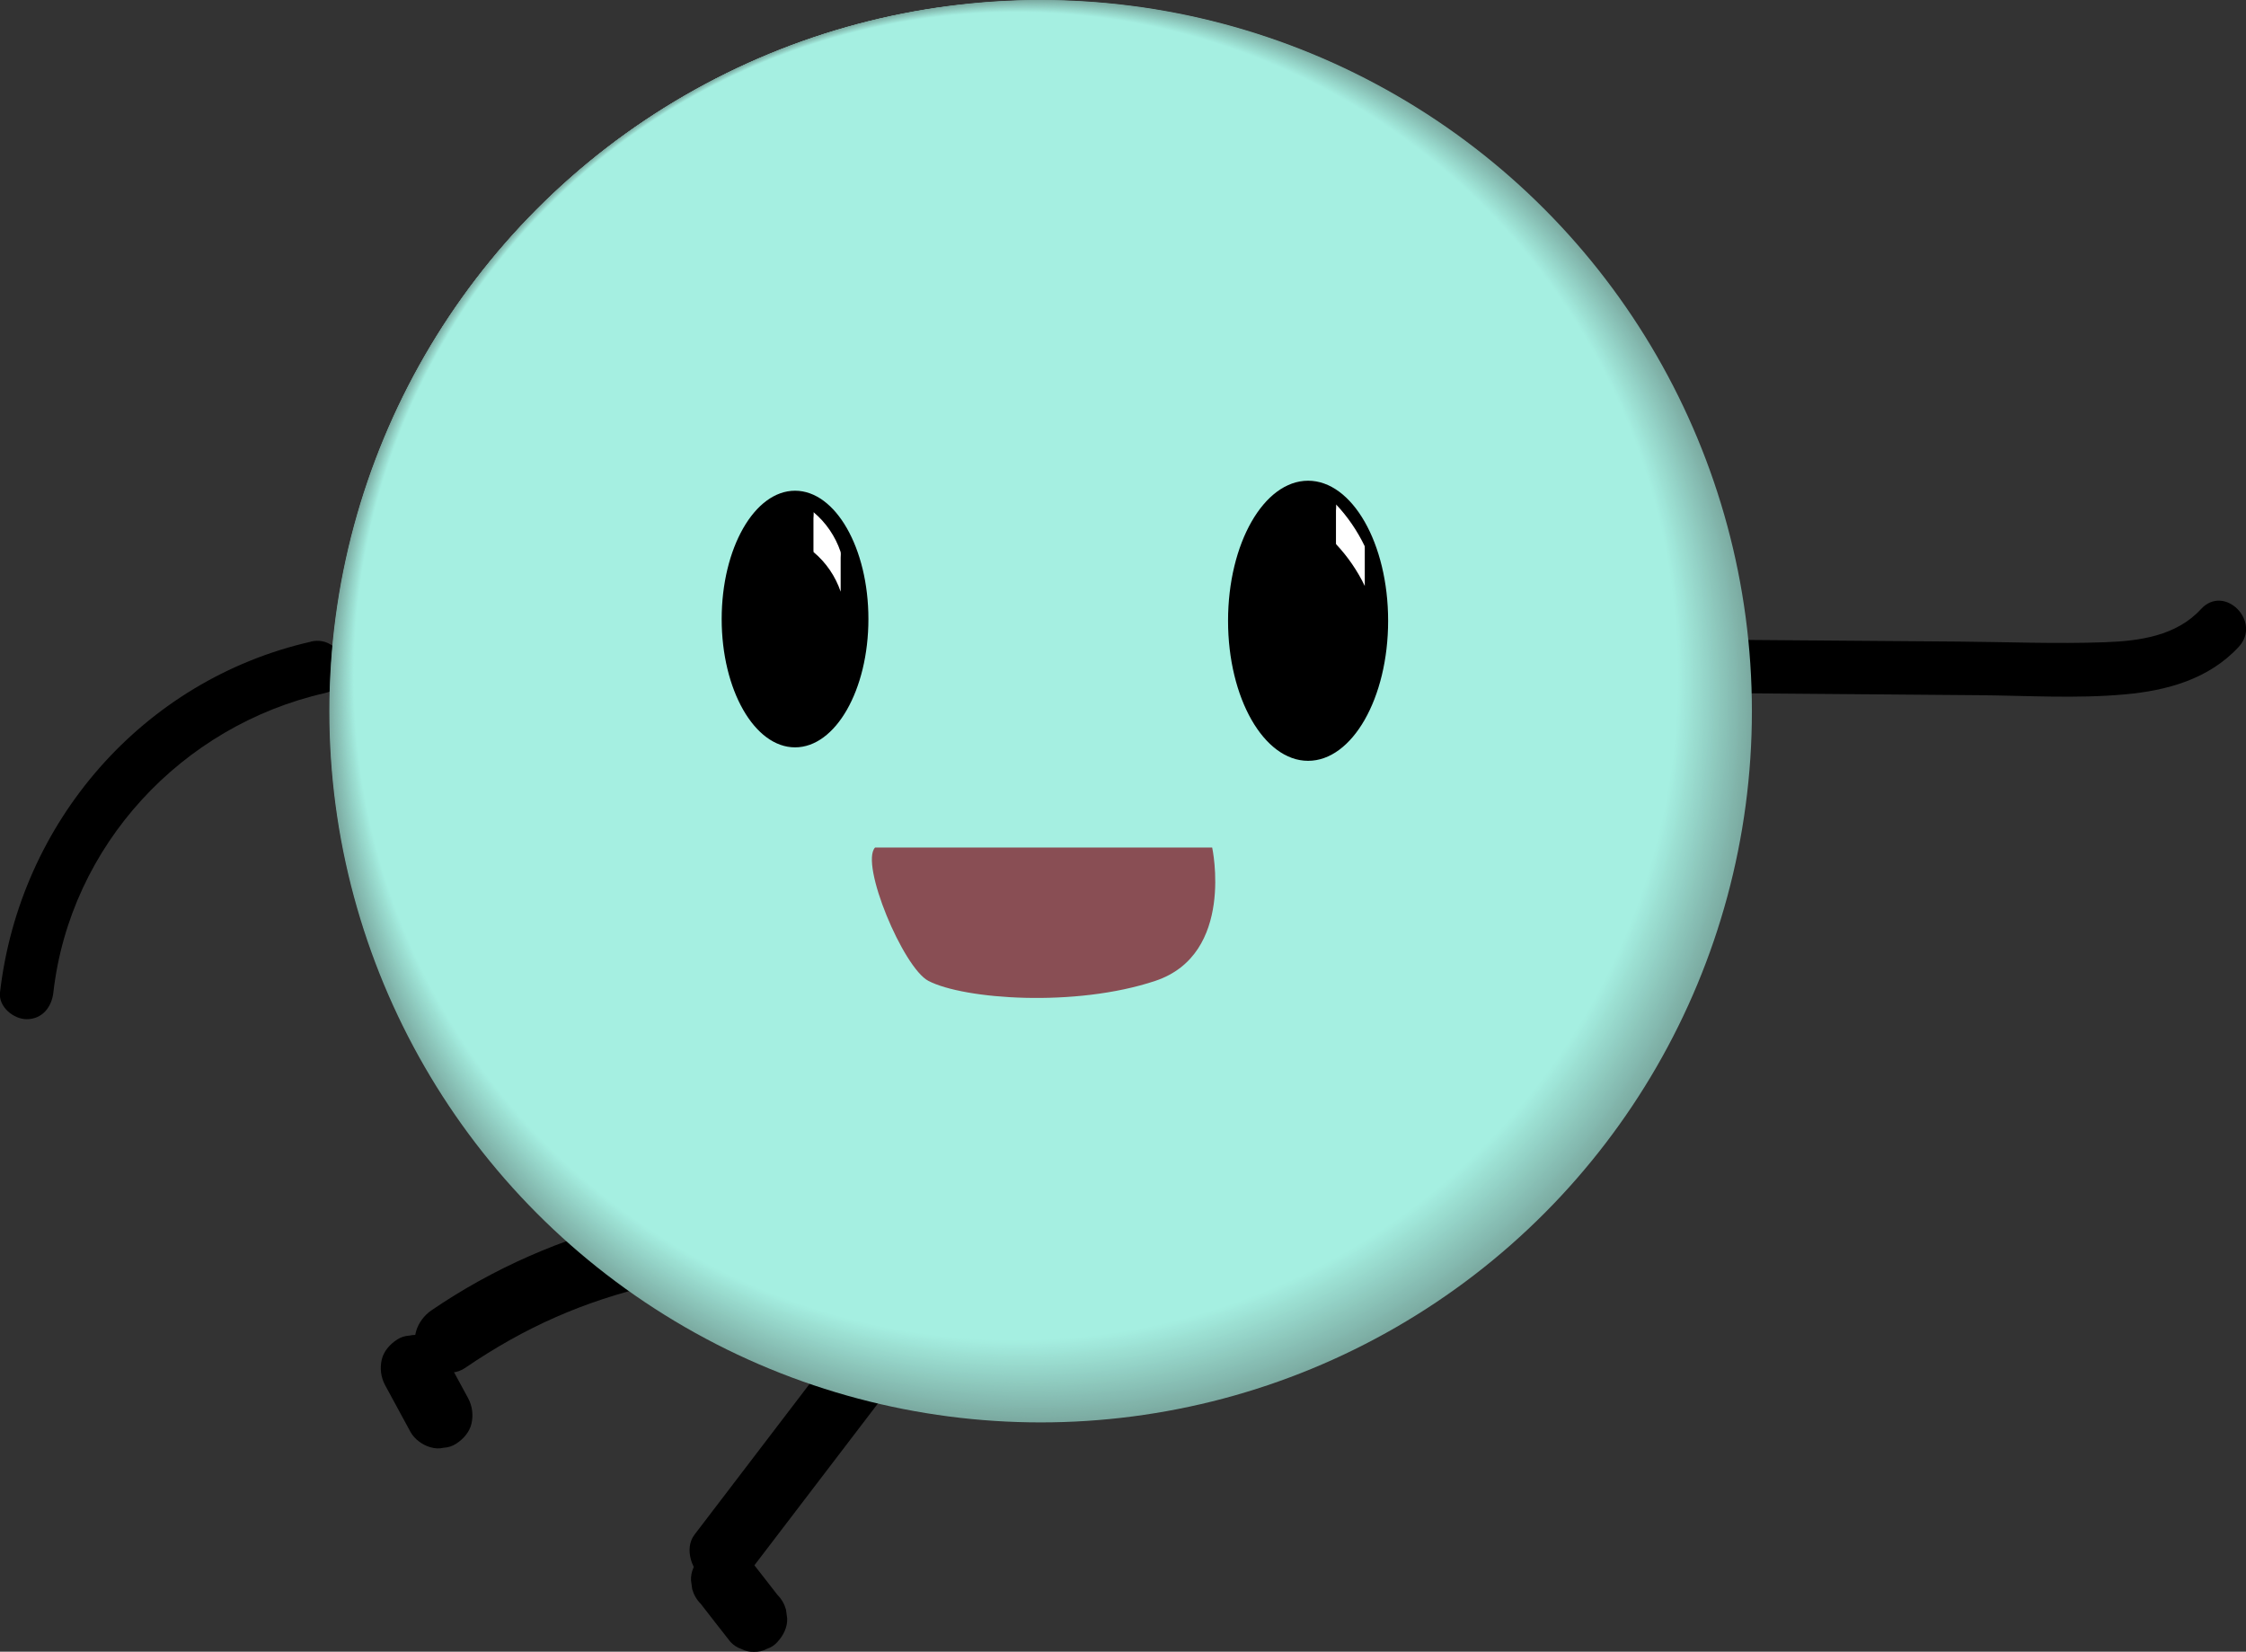 <?xml version="1.0" encoding="UTF-8"?>
<svg id="Layer_2" data-name="Layer 2" xmlns="http://www.w3.org/2000/svg" viewBox="0 0 168.37 123.83">
  <rect x="0" y="0" width="168.37" height="123.83" fill="#333333" stroke="none"/>
  <defs>
    <style>
      .cls-1 {
        fill: #fff;
      }

      .cls-2 {
        fill: #90cdc2;
      }

      .cls-3 {
        fill: #90ccc0;
      }

      .cls-4 {
        fill: #7fb1a7;
      }

      .cls-5 {
        fill: #80b2a8;
      }

      .cls-6 {
        fill: #7eb0a6;
      }

      .cls-7 {
        fill: #7eafa5;
      }

      .cls-8 {
        fill: #95d5c9;
      }

      .cls-9 {
        fill: #98dacd;
      }

      .cls-10 {
        fill: #7dada4;
      }

      .cls-11 {
        fill: #97d8cc;
      }

      .cls-12 {
        fill: #97d7cb;
      }

      .cls-13 {
        fill: #96d6ca;
      }

      .cls-14 {
        fill: #7caca3;
      }

      .cls-15 {
        fill: #7caba2;
      }

      .cls-16 {
        fill: #8ac3b8;
      }

      .cls-17 {
        fill: #91cec3;
      }

      .cls-18 {
        fill: #9ee4d7;
      }

      .cls-19 {
        fill: #9fe5d8;
      }

      .cls-20 {
        fill: #9fe6d9;
      }

      .cls-21 {
        fill: #a0e7da;
      }

      .cls-22 {
        fill: #9de3d5;
      }

      .cls-23 {
        fill: #83b8ae;
      }

      .cls-24 {
        fill: #84b9af;
      }

      .cls-25 {
        fill: #89c1b6;
      }

      .cls-26 {
        fill: #89c2b7;
      }

      .cls-27 {
        fill: #9ce0d3;
      }

      .cls-28 {
        fill: #9de1d4;
      }

      .cls-29 {
        fill: #9bdfd2;
      }

      .cls-30 {
        fill: #9bded1;
      }

      .cls-31 {
        fill: #8ecabe;
      }

      .cls-32 {
        fill: #8ec9bd;
      }

      .cls-33 {
        fill: #8fcbbf;
      }

      .cls-34 {
        fill: #8cc6bb;
      }

      .cls-35 {
        fill: #8cc5ba;
      }

      .cls-36 {
        fill: #8dc7bc;
      }

      .cls-37 {
        fill: #8bc4b9;
      }

      .cls-38 {
        fill: #92d0c5;
      }

      .cls-39 {
        fill: #92cfc4;
      }

      .cls-40 {
        fill: #a3ecde;
      }

      .cls-41 {
        fill: #a5efe1;
      }

      .cls-42 {
        fill: #a4eddf;
      }

      .cls-43 {
        fill: #a4eee0;
      }

      .cls-44 {
        fill: #a2eadd;
      }

      .cls-45 {
        fill: #a2e9dc;
      }

      .cls-46 {
        fill: #93d2c6;
      }

      .cls-47 {
        fill: #81b3a9;
      }

      .cls-48 {
        fill: #81b4aa;
      }

      .cls-49 {
        fill: #9addd0;
      }

      .cls-50 {
        fill: #94d3c7;
      }

      .cls-51 {
        fill: #a1e8db;
      }

      .cls-52 {
        fill: #94d4c8;
      }

      .cls-53 {
        fill: #86bcb2;
      }

      .cls-54 {
        fill: #99dccf;
      }

      .cls-55 {
        fill: #99dbce;
      }

      .cls-56 {
        fill: #88bfb5;
      }

      .cls-57 {
        fill: #87beb4;
      }

      .cls-58 {
        fill: #87bdb3;
      }

      .cls-59 {
        fill: #85bab0;
      }

      .cls-60 {
        fill: #85bbb1;
      }

      .cls-61 {
        fill: #894e54;
      }

      .cls-62 {
        fill: #83b6ad;
      }

      .cls-63 {
        fill: #82b5ab;
      }

      .cls-64 {
        fill: #7baaa1;
      }
    </style>
  </defs>
  <g id="Layer_12" data-name="Layer 12">
    <path d="M47.61,91.51c-5.44,1.29-10.66,3.58-15.27,6.73-1.08,.74-1.66,2.23-.9,3.42,.69,1.07,2.27,1.68,3.42,.9,4.5-3.07,8.85-4.98,14.08-6.22,1.27-.3,2.15-1.82,1.75-3.08-.43-1.33-1.71-2.07-3.08-1.75h0Z"/>
    <path d="M63.89,99.56c-3.94,5.17-7.89,10.33-11.83,15.5-.8,1.04-.2,2.84,.9,3.42,1.32,.7,2.57,.22,3.42-.9,3.94-5.17,7.89-10.33,11.83-15.5,.8-1.04,.2-2.84-.9-3.42-1.32-.7-2.57-.22-3.42,.9h0Z"/>
    <path d="M123.72,51.92c8.2,.07,16.41,.13,24.61,.2,3.63,.03,7.32,.27,10.94-.06,3.18-.28,6.33-1.15,8.56-3.57,1.74-1.89-1.08-4.73-2.83-2.83-1.85,2.02-4.62,2.4-7.23,2.49-3.64,.13-7.29-.02-10.93-.05-7.71-.06-15.41-.12-23.12-.18-2.57-.02-2.58,3.98,0,4h0Z"/>
    <path d="M28.87,103.85l1.9,3.5c.29,.54,.91,.99,1.49,1.15,.33,.1,.66,.12,1,.04,.33-.02,.64-.11,.93-.3,.53-.34,1-.86,1.15-1.49s.08-1.32-.25-1.93l-1.9-3.5c-.29-.54-.91-.99-1.49-1.15-.33-.1-.66-.12-1-.04-.33,.02-.64,.11-.93,.3-.53,.34-1,.86-1.15,1.49s-.08,1.32,.25,1.93h0Z"/>
    <path d="M52.53,120.24c.74,.95,1.48,1.91,2.23,2.86,.23,.24,.49,.42,.8,.52,.3,.16,.62,.23,.96,.22,.34,.01,.67-.06,.96-.22,.31-.1,.58-.27,.8-.52,.44-.48,.76-1.1,.73-1.77l-.09-.66c-.12-.42-.33-.79-.64-1.1-.74-.95-1.48-1.91-2.23-2.86-.23-.24-.49-.42-.8-.52-.3-.16-.62-.23-.96-.22-.34-.01-.67,.06-.96,.22-.31,.1-.58,.27-.8,.52-.44,.48-.76,1.1-.73,1.77l.09,.66c.12,.42,.33,.79,.64,1.1h0Z"/>
    <path d="M23.3,48.11C10.69,50.98,1.47,61.65,0,74.41c-.12,1.07,1.01,2,2,2,1.18,0,1.88-.92,2-2,1.26-11.03,9.62-20.01,20.36-22.45,2.51-.57,1.45-4.43-1.06-3.86h0Z"/>
    <g>
      <circle class="cls-64" cx="78.01" cy="53.32" r="53.32"/>
      <circle class="cls-15" cx="77.98" cy="53.28" r="53.26"/>
      <ellipse class="cls-14" cx="77.95" cy="53.24" rx="53.2" ry="53.21"/>
      <ellipse class="cls-10" cx="77.92" cy="53.19" rx="53.14" ry="53.15"/>
      <ellipse class="cls-7" cx="77.89" cy="53.15" rx="53.08" ry="53.09"/>
      <ellipse class="cls-6" cx="77.86" cy="53.11" rx="53.02" ry="53.03"/>
      <ellipse class="cls-4" cx="77.83" cy="53.07" rx="52.96" ry="52.98"/>
      <ellipse class="cls-5" cx="77.79" cy="53.02" rx="52.9" ry="52.92"/>
      <ellipse class="cls-47" cx="77.76" cy="52.98" rx="52.84" ry="52.86"/>
      <ellipse class="cls-48" cx="77.73" cy="52.94" rx="52.78" ry="52.8"/>
      <ellipse class="cls-63" cx="77.7" cy="52.89" rx="52.72" ry="52.74"/>
      <ellipse class="cls-62" cx="77.67" cy="52.85" rx="52.66" ry="52.69"/>
      <ellipse class="cls-23" cx="77.64" cy="52.81" rx="52.6" ry="52.63"/>
      <ellipse class="cls-24" cx="77.61" cy="52.77" rx="52.54" ry="52.57"/>
      <ellipse class="cls-59" cx="77.58" cy="52.72" rx="52.48" ry="52.51"/>
      <ellipse class="cls-60" cx="77.55" cy="52.68" rx="52.42" ry="52.46"/>
      <ellipse class="cls-53" cx="77.52" cy="52.64" rx="52.36" ry="52.4"/>
      <ellipse class="cls-58" cx="77.49" cy="52.59" rx="52.3" ry="52.34"/>
      <ellipse class="cls-57" cx="77.46" cy="52.55" rx="52.24" ry="52.28"/>
      <ellipse class="cls-56" cx="77.43" cy="52.51" rx="52.18" ry="52.22"/>
      <ellipse class="cls-25" cx="77.4" cy="52.47" rx="52.11" ry="52.17"/>
      <ellipse class="cls-26" cx="77.37" cy="52.42" rx="52.05" ry="52.11"/>
      <ellipse class="cls-16" cx="77.34" cy="52.38" rx="51.99" ry="52.05"/>
      <ellipse class="cls-37" cx="77.31" cy="52.34" rx="51.93" ry="51.99"/>
      <ellipse class="cls-35" cx="77.28" cy="52.29" rx="51.87" ry="51.93"/>
      <ellipse class="cls-34" cx="77.25" cy="52.25" rx="51.81" ry="51.88"/>
      <ellipse class="cls-36" cx="77.22" cy="52.21" rx="51.75" ry="51.82"/>
      <ellipse class="cls-32" cx="77.19" cy="52.17" rx="51.69" ry="51.76"/>
      <ellipse class="cls-31" cx="77.16" cy="52.12" rx="51.63" ry="51.7"/>
      <ellipse class="cls-33" cx="77.13" cy="52.08" rx="51.57" ry="51.65"/>
      <ellipse class="cls-3" cx="77.1" cy="52.04" rx="51.51" ry="51.59"/>
      <ellipse class="cls-2" cx="77.07" cy="51.99" rx="51.45" ry="51.53"/>
      <ellipse class="cls-17" cx="77.04" cy="51.95" rx="51.39" ry="51.47"/>
      <ellipse class="cls-39" cx="77.01" cy="51.91" rx="51.33" ry="51.41"/>
      <ellipse class="cls-38" cx="76.98" cy="51.86" rx="51.27" ry="51.36"/>
      <ellipse class="cls-46" cx="76.95" cy="51.82" rx="51.21" ry="51.3"/>
      <ellipse class="cls-50" cx="76.92" cy="51.78" rx="51.15" ry="51.24"/>
      <ellipse class="cls-52" cx="76.89" cy="51.74" rx="51.09" ry="51.18"/>
      <ellipse class="cls-8" cx="76.86" cy="51.69" rx="51.03" ry="51.12"/>
      <ellipse class="cls-13" cx="76.83" cy="51.65" rx="50.97" ry="51.07"/>
      <ellipse class="cls-12" cx="76.8" cy="51.61" rx="50.91" ry="51.01"/>
      <ellipse class="cls-11" cx="76.77" cy="51.56" rx="50.85" ry="50.95"/>
      <ellipse class="cls-9" cx="76.74" cy="51.52" rx="50.78" ry="50.89"/>
      <ellipse class="cls-55" cx="76.71" cy="51.48" rx="50.72" ry="50.84"/>
      <ellipse class="cls-54" cx="76.68" cy="51.44" rx="50.66" ry="50.78"/>
      <ellipse class="cls-49" cx="76.65" cy="51.39" rx="50.6" ry="50.72"/>
      <ellipse class="cls-30" cx="76.62" cy="51.35" rx="50.54" ry="50.66"/>
      <ellipse class="cls-29" cx="76.59" cy="51.31" rx="50.48" ry="50.6"/>
      <ellipse class="cls-27" cx="76.56" cy="51.26" rx="50.42" ry="50.55"/>
      <ellipse class="cls-28" cx="76.53" cy="51.22" rx="50.36" ry="50.49"/>
      <ellipse class="cls-22" cx="76.5" cy="51.18" rx="50.3" ry="50.43"/>
      <ellipse class="cls-18" cx="76.47" cy="51.14" rx="50.24" ry="50.37"/>
      <ellipse class="cls-19" cx="76.44" cy="51.09" rx="50.18" ry="50.31"/>
      <ellipse class="cls-20" cx="76.41" cy="51.05" rx="50.12" ry="50.26"/>
      <ellipse class="cls-21" cx="76.37" cy="51.01" rx="50.06" ry="50.2"/>
      <ellipse class="cls-51" cx="76.34" cy="50.96" rx="50" ry="50.14"/>
      <ellipse class="cls-45" cx="76.31" cy="50.92" rx="49.94" ry="50.08"/>
      <ellipse class="cls-44" cx="76.28" cy="50.88" rx="49.88" ry="50.03"/>
      <ellipse class="cls-40" cx="76.25" cy="50.84" rx="49.82" ry="49.97"/>
      <ellipse class="cls-42" cx="76.22" cy="50.79" rx="49.76" ry="49.91"/>
      <ellipse class="cls-43" cx="76.19" cy="50.75" rx="49.7" ry="49.85"/>
      <ellipse class="cls-41" cx="76.16" cy="50.71" rx="49.64" ry="49.79"/>
    </g>
    <g>
      <ellipse cx="59.6" cy="46.42" rx="5" ry="9.12"/>
      <path d="M59.6,37.79c2.44,0,4.5,3.95,4.5,8.62s-2.06,8.62-4.5,8.62-4.5-3.95-4.5-8.62,2.06-8.62,4.5-8.62m0-1c-3.04,0-5.5,4.31-5.5,9.62s2.46,9.62,5.5,9.62,5.5-4.31,5.5-9.62-2.46-9.62-5.5-9.62h0Z"/>
    </g>
    <g>
      <path d="M98.06,56.54c-3.03,0-5.5-4.48-5.5-10s2.47-10,5.5-10,5.5,4.48,5.5,10-2.47,10-5.5,10Z"/>
      <path d="M98.06,37.04c2.71,0,5,4.35,5,9.5s-2.29,9.5-5,9.5-5-4.35-5-9.5,2.29-9.5,5-9.5m0-1c-3.31,0-6,4.7-6,10.5s2.69,10.5,6,10.5,6-4.7,6-10.5-2.69-10.5-6-10.5h0Z"/>
    </g>
    <path class="cls-61" d="M65.6,63.54h25.27s1.73,8-4.27,10-14.34,1.38-17,0c-1.9-.99-5.15-8.79-4-10Z"/>
    <path class="cls-1" d="M61,41.4c.93,.78,1.63,1.81,2.02,2.96,0-.04,0-.09,0-.13,0-.1,0-.21,0-.31,0-.35,0-.71,0-1.06s0-.71,0-1.06c0-.13,.03-.32-.01-.44-.39-1.15-1.09-2.18-2.02-2.96,.02,.01-.01,.49-.01,.44,0,.35,0,.71,0,1.06s0,.71,0,1.06v.23c0,.07,0,.14,.01,.2h0Z"/>
    <path class="cls-1" d="M100.17,40.81c.87,.93,1.59,1.98,2.14,3.12,0-.04,0-.09,0-.13,0-.1,0-.21,0-.31,0-.35,0-.71,0-1.06s0-.71,0-1.06v-.23c0-.07,0-.14-.01-.2-.55-1.14-1.27-2.2-2.14-3.12,.02,.02-.01,.48-.01,.44,0,.35,0,.71,0,1.06s0,.71,0,1.06v.23c0,.07,0,.14,.01,.2h0Z"/>
  </g>
</svg>